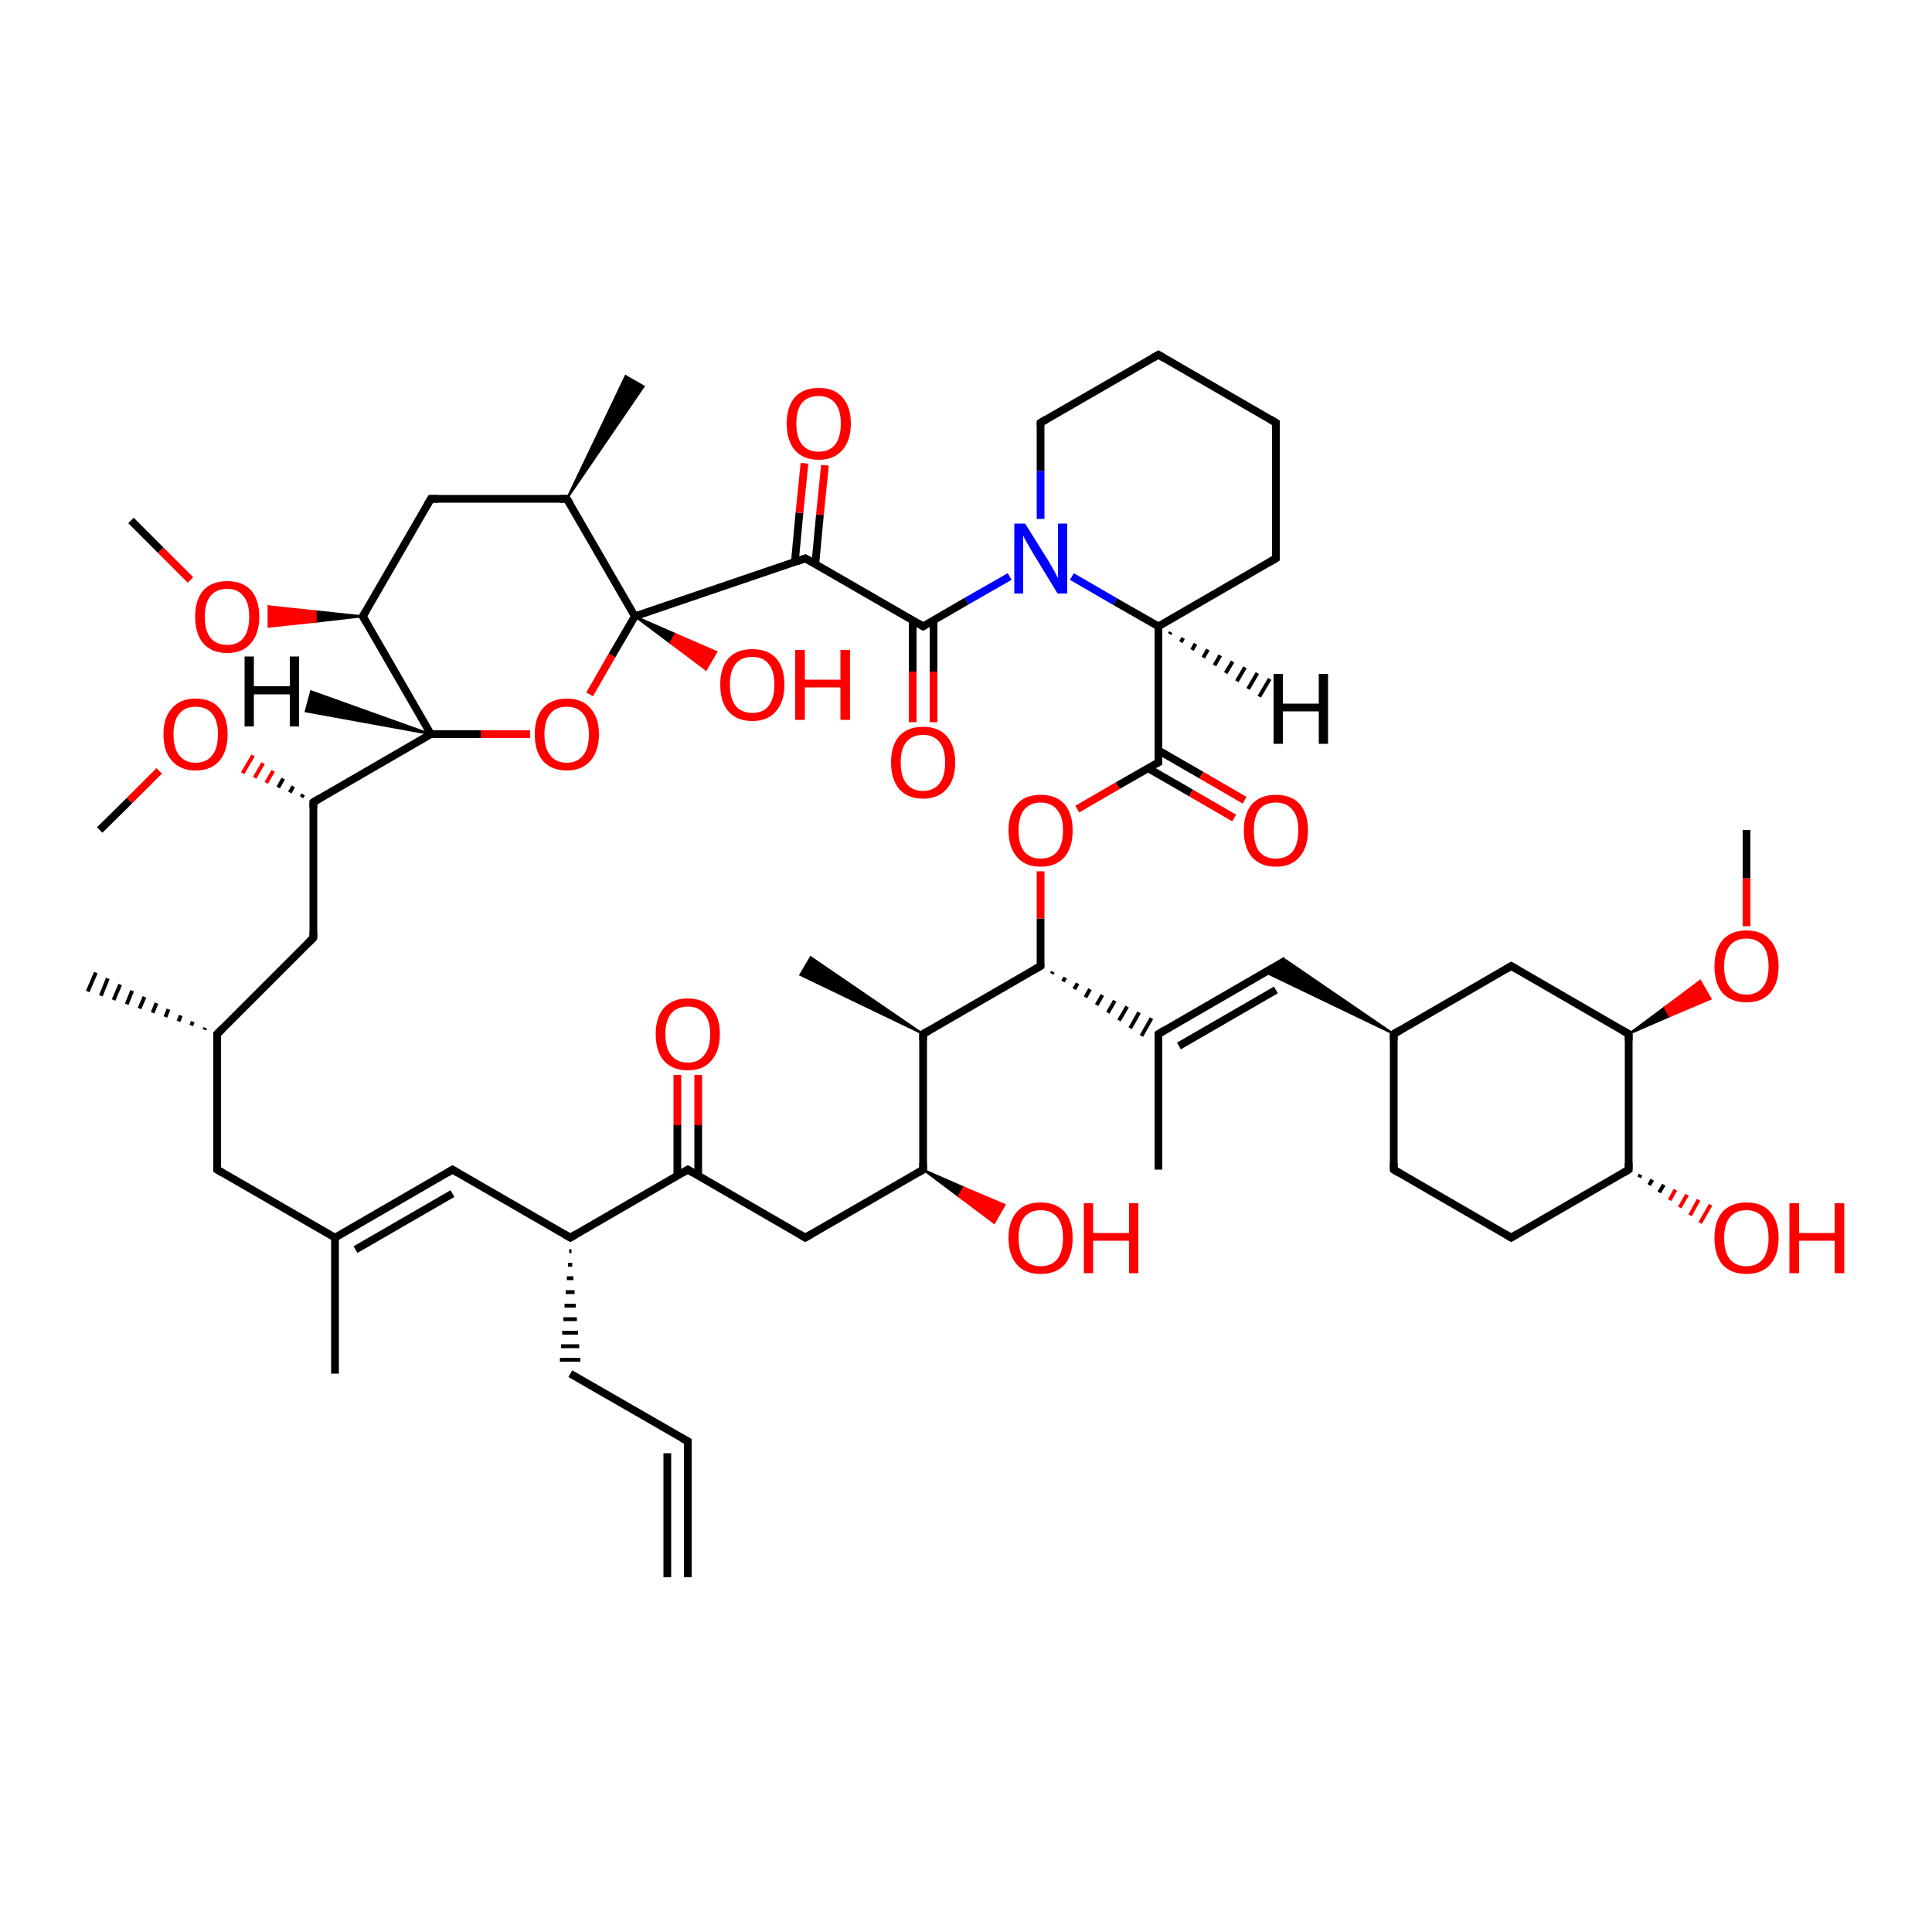 <?xml version='1.0' encoding='iso-8859-1'?>
<svg version='1.1' baseProfile='full'
              xmlns='http://www.w3.org/2000/svg'
                      xmlns:rdkit='http://www.rdkit.org/xml'
                      xmlns:xlink='http://www.w3.org/1999/xlink'
                  xml:space='preserve'
width='500px' height='500px' viewBox='0 0 500 500'>
<!-- END OF HEADER -->
<path class='bond-0 atom-0 atom-1' d='M 164.3,159.5 L 146.7,129.1' style='fill:none;fill-rule:evenodd;stroke:#000000;stroke-width:2.0px;stroke-linecap:butt;stroke-linejoin:miter;stroke-opacity:1' />
<path class='bond-1 atom-1 atom-2' d='M 146.7,129.1 L 111.5,129.1' style='fill:none;fill-rule:evenodd;stroke:#000000;stroke-width:2.0px;stroke-linecap:butt;stroke-linejoin:miter;stroke-opacity:1' />
<path class='bond-2 atom-2 atom-3' d='M 111.5,129.1 L 93.9,159.5' style='fill:none;fill-rule:evenodd;stroke:#000000;stroke-width:2.0px;stroke-linecap:butt;stroke-linejoin:miter;stroke-opacity:1' />
<path class='bond-3 atom-3 atom-4' d='M 93.9,159.5 L 111.5,190.0' style='fill:none;fill-rule:evenodd;stroke:#000000;stroke-width:2.0px;stroke-linecap:butt;stroke-linejoin:miter;stroke-opacity:1' />
<path class='bond-4 atom-4 atom-5' d='M 111.5,190.0 L 124.4,190.0' style='fill:none;fill-rule:evenodd;stroke:#000000;stroke-width:2.0px;stroke-linecap:butt;stroke-linejoin:miter;stroke-opacity:1' />
<path class='bond-4 atom-4 atom-5' d='M 124.4,190.0 L 137.2,190.0' style='fill:none;fill-rule:evenodd;stroke:#FF0000;stroke-width:2.0px;stroke-linecap:butt;stroke-linejoin:miter;stroke-opacity:1' />
<path class='bond-5 atom-5 atom-0' d='M 152.6,179.7 L 158.4,169.6' style='fill:none;fill-rule:evenodd;stroke:#FF0000;stroke-width:2.0px;stroke-linecap:butt;stroke-linejoin:miter;stroke-opacity:1' />
<path class='bond-5 atom-5 atom-0' d='M 158.4,169.6 L 164.3,159.5' style='fill:none;fill-rule:evenodd;stroke:#000000;stroke-width:2.0px;stroke-linecap:butt;stroke-linejoin:miter;stroke-opacity:1' />
<path class='bond-6 atom-1 atom-6' d='M 146.7,129.1 L 161.9,97.3 L 166.6,100.0 Z' style='fill:#000000;fill-rule:evenodd;fill-opacity:1;stroke:#000000;stroke-width:0.5px;stroke-linecap:butt;stroke-linejoin:miter;stroke-opacity:1;' />
<path class='bond-7 atom-3 atom-7' d='M 93.9,159.5 L 81.7,160.9 L 81.7,158.2 Z' style='fill:#000000;fill-rule:evenodd;fill-opacity:1;stroke:#000000;stroke-width:0.5px;stroke-linecap:butt;stroke-linejoin:miter;stroke-opacity:1;' />
<path class='bond-7 atom-3 atom-7' d='M 81.7,160.9 L 69.5,156.9 L 69.5,162.2 Z' style='fill:#FF0000;fill-rule:evenodd;fill-opacity:1;stroke:#FF0000;stroke-width:0.5px;stroke-linecap:butt;stroke-linejoin:miter;stroke-opacity:1;' />
<path class='bond-7 atom-3 atom-7' d='M 81.7,160.9 L 81.7,158.2 L 69.5,156.9 Z' style='fill:#FF0000;fill-rule:evenodd;fill-opacity:1;stroke:#FF0000;stroke-width:0.5px;stroke-linecap:butt;stroke-linejoin:miter;stroke-opacity:1;' />
<path class='bond-8 atom-4 atom-8' d='M 111.5,190.0 L 79.1,184.1 L 80.5,178.9 Z' style='fill:#000000;fill-rule:evenodd;fill-opacity:1;stroke:#000000;stroke-width:0.5px;stroke-linecap:butt;stroke-linejoin:miter;stroke-opacity:1;' />
<path class='bond-9 atom-0 atom-9' d='M 164.3,159.5 L 174.8,164.1 L 173.5,166.4 Z' style='fill:#000000;fill-rule:evenodd;fill-opacity:1;stroke:#000000;stroke-width:0.5px;stroke-linecap:butt;stroke-linejoin:miter;stroke-opacity:1;' />
<path class='bond-9 atom-0 atom-9' d='M 174.8,164.1 L 182.7,173.3 L 185.4,168.7 Z' style='fill:#FF0000;fill-rule:evenodd;fill-opacity:1;stroke:#FF0000;stroke-width:0.5px;stroke-linecap:butt;stroke-linejoin:miter;stroke-opacity:1;' />
<path class='bond-9 atom-0 atom-9' d='M 174.8,164.1 L 173.5,166.4 L 182.7,173.3 Z' style='fill:#FF0000;fill-rule:evenodd;fill-opacity:1;stroke:#FF0000;stroke-width:0.5px;stroke-linecap:butt;stroke-linejoin:miter;stroke-opacity:1;' />
<path class='bond-10 atom-4 atom-10' d='M 111.5,190.0 L 81.1,207.6' style='fill:none;fill-rule:evenodd;stroke:#000000;stroke-width:2.0px;stroke-linecap:butt;stroke-linejoin:miter;stroke-opacity:1' />
<path class='bond-11 atom-10 atom-11' d='M 81.1,207.6 L 81.1,242.7' style='fill:none;fill-rule:evenodd;stroke:#000000;stroke-width:2.0px;stroke-linecap:butt;stroke-linejoin:miter;stroke-opacity:1' />
<path class='bond-12 atom-11 atom-12' d='M 81.1,242.7 L 56.2,267.6' style='fill:none;fill-rule:evenodd;stroke:#000000;stroke-width:2.0px;stroke-linecap:butt;stroke-linejoin:miter;stroke-opacity:1' />
<path class='bond-13 atom-12 atom-13' d='M 56.2,267.6 L 56.2,302.7' style='fill:none;fill-rule:evenodd;stroke:#000000;stroke-width:2.0px;stroke-linecap:butt;stroke-linejoin:miter;stroke-opacity:1' />
<path class='bond-14 atom-13 atom-14' d='M 56.2,302.7 L 86.7,320.3' style='fill:none;fill-rule:evenodd;stroke:#000000;stroke-width:2.0px;stroke-linecap:butt;stroke-linejoin:miter;stroke-opacity:1' />
<path class='bond-15 atom-14 atom-15' d='M 86.7,320.3 L 86.7,355.5' style='fill:none;fill-rule:evenodd;stroke:#000000;stroke-width:2.0px;stroke-linecap:butt;stroke-linejoin:miter;stroke-opacity:1' />
<path class='bond-16 atom-14 atom-16' d='M 86.7,320.3 L 117.1,302.7' style='fill:none;fill-rule:evenodd;stroke:#000000;stroke-width:2.0px;stroke-linecap:butt;stroke-linejoin:miter;stroke-opacity:1' />
<path class='bond-16 atom-14 atom-16' d='M 92.0,323.4 L 117.1,308.9' style='fill:none;fill-rule:evenodd;stroke:#000000;stroke-width:2.0px;stroke-linecap:butt;stroke-linejoin:miter;stroke-opacity:1' />
<path class='bond-17 atom-16 atom-17' d='M 117.1,302.7 L 147.6,320.3' style='fill:none;fill-rule:evenodd;stroke:#000000;stroke-width:2.0px;stroke-linecap:butt;stroke-linejoin:miter;stroke-opacity:1' />
<path class='bond-18 atom-17 atom-18' d='M 147.6,320.3 L 178.0,302.7' style='fill:none;fill-rule:evenodd;stroke:#000000;stroke-width:2.0px;stroke-linecap:butt;stroke-linejoin:miter;stroke-opacity:1' />
<path class='bond-19 atom-17 atom-19' d='M 147.3,323.8 L 147.9,323.8' style='fill:none;fill-rule:evenodd;stroke:#000000;stroke-width:1.0px;stroke-linecap:butt;stroke-linejoin:miter;stroke-opacity:1' />
<path class='bond-19 atom-17 atom-19' d='M 147.0,327.3 L 148.1,327.3' style='fill:none;fill-rule:evenodd;stroke:#000000;stroke-width:1.0px;stroke-linecap:butt;stroke-linejoin:miter;stroke-opacity:1' />
<path class='bond-19 atom-17 atom-19' d='M 146.7,330.8 L 148.4,330.8' style='fill:none;fill-rule:evenodd;stroke:#000000;stroke-width:1.0px;stroke-linecap:butt;stroke-linejoin:miter;stroke-opacity:1' />
<path class='bond-19 atom-17 atom-19' d='M 146.4,334.4 L 148.7,334.4' style='fill:none;fill-rule:evenodd;stroke:#000000;stroke-width:1.0px;stroke-linecap:butt;stroke-linejoin:miter;stroke-opacity:1' />
<path class='bond-19 atom-17 atom-19' d='M 146.1,337.9 L 149.0,337.9' style='fill:none;fill-rule:evenodd;stroke:#000000;stroke-width:1.0px;stroke-linecap:butt;stroke-linejoin:miter;stroke-opacity:1' />
<path class='bond-19 atom-17 atom-19' d='M 145.8,341.4 L 149.3,341.4' style='fill:none;fill-rule:evenodd;stroke:#000000;stroke-width:1.0px;stroke-linecap:butt;stroke-linejoin:miter;stroke-opacity:1' />
<path class='bond-19 atom-17 atom-19' d='M 145.5,344.9 L 149.6,344.9' style='fill:none;fill-rule:evenodd;stroke:#000000;stroke-width:1.0px;stroke-linecap:butt;stroke-linejoin:miter;stroke-opacity:1' />
<path class='bond-19 atom-17 atom-19' d='M 145.2,348.4 L 149.9,348.4' style='fill:none;fill-rule:evenodd;stroke:#000000;stroke-width:1.0px;stroke-linecap:butt;stroke-linejoin:miter;stroke-opacity:1' />
<path class='bond-19 atom-17 atom-19' d='M 144.9,351.9 L 150.2,351.9' style='fill:none;fill-rule:evenodd;stroke:#000000;stroke-width:1.0px;stroke-linecap:butt;stroke-linejoin:miter;stroke-opacity:1' />
<path class='bond-20 atom-19 atom-20' d='M 147.6,355.5 L 178.0,373.0' style='fill:none;fill-rule:evenodd;stroke:#000000;stroke-width:2.0px;stroke-linecap:butt;stroke-linejoin:miter;stroke-opacity:1' />
<path class='bond-21 atom-20 atom-21' d='M 178.0,373.0 L 178.0,408.2' style='fill:none;fill-rule:evenodd;stroke:#000000;stroke-width:2.0px;stroke-linecap:butt;stroke-linejoin:miter;stroke-opacity:1' />
<path class='bond-21 atom-20 atom-21' d='M 172.7,376.1 L 172.7,408.2' style='fill:none;fill-rule:evenodd;stroke:#000000;stroke-width:2.0px;stroke-linecap:butt;stroke-linejoin:miter;stroke-opacity:1' />
<path class='bond-22 atom-18 atom-22' d='M 178.0,302.7 L 208.4,320.3' style='fill:none;fill-rule:evenodd;stroke:#000000;stroke-width:2.0px;stroke-linecap:butt;stroke-linejoin:miter;stroke-opacity:1' />
<path class='bond-23 atom-18 atom-23' d='M 180.7,304.3 L 180.7,291.2' style='fill:none;fill-rule:evenodd;stroke:#000000;stroke-width:2.0px;stroke-linecap:butt;stroke-linejoin:miter;stroke-opacity:1' />
<path class='bond-23 atom-18 atom-23' d='M 180.7,291.2 L 180.7,278.2' style='fill:none;fill-rule:evenodd;stroke:#FF0000;stroke-width:2.0px;stroke-linecap:butt;stroke-linejoin:miter;stroke-opacity:1' />
<path class='bond-23 atom-18 atom-23' d='M 175.3,304.3 L 175.3,291.2' style='fill:none;fill-rule:evenodd;stroke:#000000;stroke-width:2.0px;stroke-linecap:butt;stroke-linejoin:miter;stroke-opacity:1' />
<path class='bond-23 atom-18 atom-23' d='M 175.3,291.2 L 175.3,278.2' style='fill:none;fill-rule:evenodd;stroke:#FF0000;stroke-width:2.0px;stroke-linecap:butt;stroke-linejoin:miter;stroke-opacity:1' />
<path class='bond-24 atom-22 atom-24' d='M 208.4,320.3 L 238.9,302.7' style='fill:none;fill-rule:evenodd;stroke:#000000;stroke-width:2.0px;stroke-linecap:butt;stroke-linejoin:miter;stroke-opacity:1' />
<path class='bond-25 atom-24 atom-25' d='M 238.9,302.7 L 238.9,267.6' style='fill:none;fill-rule:evenodd;stroke:#000000;stroke-width:2.0px;stroke-linecap:butt;stroke-linejoin:miter;stroke-opacity:1' />
<path class='bond-26 atom-25 atom-26' d='M 238.9,267.6 L 269.3,250.0' style='fill:none;fill-rule:evenodd;stroke:#000000;stroke-width:2.0px;stroke-linecap:butt;stroke-linejoin:miter;stroke-opacity:1' />
<path class='bond-27 atom-25 atom-27' d='M 238.9,267.6 L 207.1,252.3 L 209.8,247.7 Z' style='fill:#000000;fill-rule:evenodd;fill-opacity:1;stroke:#000000;stroke-width:0.5px;stroke-linecap:butt;stroke-linejoin:miter;stroke-opacity:1;' />
<path class='bond-28 atom-26 atom-28' d='M 269.3,250.0 L 269.3,237.7' style='fill:none;fill-rule:evenodd;stroke:#000000;stroke-width:2.0px;stroke-linecap:butt;stroke-linejoin:miter;stroke-opacity:1' />
<path class='bond-28 atom-26 atom-28' d='M 269.3,237.7 L 269.3,225.5' style='fill:none;fill-rule:evenodd;stroke:#FF0000;stroke-width:2.0px;stroke-linecap:butt;stroke-linejoin:miter;stroke-opacity:1' />
<path class='bond-29 atom-26 atom-29' d='M 272.2,252.0 L 272.5,251.5' style='fill:none;fill-rule:evenodd;stroke:#000000;stroke-width:1.0px;stroke-linecap:butt;stroke-linejoin:miter;stroke-opacity:1' />
<path class='bond-29 atom-26 atom-29' d='M 275.1,254.0 L 275.7,253.0' style='fill:none;fill-rule:evenodd;stroke:#000000;stroke-width:1.0px;stroke-linecap:butt;stroke-linejoin:miter;stroke-opacity:1' />
<path class='bond-29 atom-26 atom-29' d='M 278.0,256.0 L 278.9,254.5' style='fill:none;fill-rule:evenodd;stroke:#000000;stroke-width:1.0px;stroke-linecap:butt;stroke-linejoin:miter;stroke-opacity:1' />
<path class='bond-29 atom-26 atom-29' d='M 280.9,258.1 L 282.1,256.0' style='fill:none;fill-rule:evenodd;stroke:#000000;stroke-width:1.0px;stroke-linecap:butt;stroke-linejoin:miter;stroke-opacity:1' />
<path class='bond-29 atom-26 atom-29' d='M 283.8,260.1 L 285.3,257.5' style='fill:none;fill-rule:evenodd;stroke:#000000;stroke-width:1.0px;stroke-linecap:butt;stroke-linejoin:miter;stroke-opacity:1' />
<path class='bond-29 atom-26 atom-29' d='M 286.7,262.1 L 288.5,259.0' style='fill:none;fill-rule:evenodd;stroke:#000000;stroke-width:1.0px;stroke-linecap:butt;stroke-linejoin:miter;stroke-opacity:1' />
<path class='bond-29 atom-26 atom-29' d='M 289.6,264.1 L 291.7,260.5' style='fill:none;fill-rule:evenodd;stroke:#000000;stroke-width:1.0px;stroke-linecap:butt;stroke-linejoin:miter;stroke-opacity:1' />
<path class='bond-29 atom-26 atom-29' d='M 292.5,266.1 L 294.8,262.0' style='fill:none;fill-rule:evenodd;stroke:#000000;stroke-width:1.0px;stroke-linecap:butt;stroke-linejoin:miter;stroke-opacity:1' />
<path class='bond-29 atom-26 atom-29' d='M 295.4,268.1 L 298.0,263.5' style='fill:none;fill-rule:evenodd;stroke:#000000;stroke-width:1.0px;stroke-linecap:butt;stroke-linejoin:miter;stroke-opacity:1' />
<path class='bond-30 atom-29 atom-30' d='M 299.8,267.6 L 299.8,302.7' style='fill:none;fill-rule:evenodd;stroke:#000000;stroke-width:2.0px;stroke-linecap:butt;stroke-linejoin:miter;stroke-opacity:1' />
<path class='bond-31 atom-24 atom-31' d='M 238.9,302.7 L 249.4,307.3 L 248.1,309.6 Z' style='fill:#000000;fill-rule:evenodd;fill-opacity:1;stroke:#000000;stroke-width:0.5px;stroke-linecap:butt;stroke-linejoin:miter;stroke-opacity:1;' />
<path class='bond-31 atom-24 atom-31' d='M 249.4,307.3 L 257.3,316.5 L 260.0,311.8 Z' style='fill:#FF0000;fill-rule:evenodd;fill-opacity:1;stroke:#FF0000;stroke-width:0.5px;stroke-linecap:butt;stroke-linejoin:miter;stroke-opacity:1;' />
<path class='bond-31 atom-24 atom-31' d='M 249.4,307.3 L 248.1,309.6 L 257.3,316.5 Z' style='fill:#FF0000;fill-rule:evenodd;fill-opacity:1;stroke:#FF0000;stroke-width:0.5px;stroke-linecap:butt;stroke-linejoin:miter;stroke-opacity:1;' />
<path class='bond-32 atom-28 atom-32' d='M 278.8,209.4 L 289.3,203.3' style='fill:none;fill-rule:evenodd;stroke:#FF0000;stroke-width:2.0px;stroke-linecap:butt;stroke-linejoin:miter;stroke-opacity:1' />
<path class='bond-32 atom-28 atom-32' d='M 289.3,203.3 L 299.8,197.3' style='fill:none;fill-rule:evenodd;stroke:#000000;stroke-width:2.0px;stroke-linecap:butt;stroke-linejoin:miter;stroke-opacity:1' />
<path class='bond-33 atom-33 atom-32' d='M 299.8,162.1 L 299.8,197.3' style='fill:none;fill-rule:evenodd;stroke:#000000;stroke-width:2.0px;stroke-linecap:butt;stroke-linejoin:miter;stroke-opacity:1' />
<path class='bond-34 atom-32 atom-34' d='M 297.1,198.8 L 308.2,205.2' style='fill:none;fill-rule:evenodd;stroke:#000000;stroke-width:2.0px;stroke-linecap:butt;stroke-linejoin:miter;stroke-opacity:1' />
<path class='bond-34 atom-32 atom-34' d='M 308.2,205.2 L 319.4,211.7' style='fill:none;fill-rule:evenodd;stroke:#FF0000;stroke-width:2.0px;stroke-linecap:butt;stroke-linejoin:miter;stroke-opacity:1' />
<path class='bond-34 atom-32 atom-34' d='M 299.8,194.2 L 310.9,200.6' style='fill:none;fill-rule:evenodd;stroke:#000000;stroke-width:2.0px;stroke-linecap:butt;stroke-linejoin:miter;stroke-opacity:1' />
<path class='bond-34 atom-32 atom-34' d='M 310.9,200.6 L 322.1,207.1' style='fill:none;fill-rule:evenodd;stroke:#FF0000;stroke-width:2.0px;stroke-linecap:butt;stroke-linejoin:miter;stroke-opacity:1' />
<path class='bond-35 atom-29 atom-35' d='M 299.8,267.6 L 332.8,248.5' style='fill:none;fill-rule:evenodd;stroke:#000000;stroke-width:2.0px;stroke-linecap:butt;stroke-linejoin:miter;stroke-opacity:1' />
<path class='bond-35 atom-29 atom-35' d='M 305.1,270.7 L 330.2,256.2' style='fill:none;fill-rule:evenodd;stroke:#000000;stroke-width:2.0px;stroke-linecap:butt;stroke-linejoin:miter;stroke-opacity:1' />
<path class='bond-36 atom-36 atom-35' d='M 360.7,267.6 L 327.4,251.6 L 332.8,248.5 Z' style='fill:#000000;fill-rule:evenodd;fill-opacity:1;stroke:#000000;stroke-width:0.5px;stroke-linecap:butt;stroke-linejoin:miter;stroke-opacity:1;' />
<path class='bond-37 atom-36 atom-37' d='M 360.7,267.6 L 360.7,302.7' style='fill:none;fill-rule:evenodd;stroke:#000000;stroke-width:2.0px;stroke-linecap:butt;stroke-linejoin:miter;stroke-opacity:1' />
<path class='bond-38 atom-41 atom-36' d='M 391.1,250.0 L 360.7,267.6' style='fill:none;fill-rule:evenodd;stroke:#000000;stroke-width:2.0px;stroke-linecap:butt;stroke-linejoin:miter;stroke-opacity:1' />
<path class='bond-39 atom-37 atom-38' d='M 360.7,302.7 L 391.1,320.3' style='fill:none;fill-rule:evenodd;stroke:#000000;stroke-width:2.0px;stroke-linecap:butt;stroke-linejoin:miter;stroke-opacity:1' />
<path class='bond-40 atom-38 atom-39' d='M 391.1,320.3 L 421.5,302.7' style='fill:none;fill-rule:evenodd;stroke:#000000;stroke-width:2.0px;stroke-linecap:butt;stroke-linejoin:miter;stroke-opacity:1' />
<path class='bond-41 atom-39 atom-40' d='M 421.5,302.7 L 421.5,267.6' style='fill:none;fill-rule:evenodd;stroke:#000000;stroke-width:2.0px;stroke-linecap:butt;stroke-linejoin:miter;stroke-opacity:1' />
<path class='bond-42 atom-40 atom-41' d='M 421.5,267.6 L 391.1,250.0' style='fill:none;fill-rule:evenodd;stroke:#000000;stroke-width:2.0px;stroke-linecap:butt;stroke-linejoin:miter;stroke-opacity:1' />
<path class='bond-43 atom-40 atom-42' d='M 421.5,267.6 L 430.8,260.7 L 432.1,263.0 Z' style='fill:#000000;fill-rule:evenodd;fill-opacity:1;stroke:#000000;stroke-width:0.5px;stroke-linecap:butt;stroke-linejoin:miter;stroke-opacity:1;' />
<path class='bond-43 atom-40 atom-42' d='M 430.8,260.7 L 442.7,258.5 L 440.0,253.8 Z' style='fill:#FF0000;fill-rule:evenodd;fill-opacity:1;stroke:#FF0000;stroke-width:0.5px;stroke-linecap:butt;stroke-linejoin:miter;stroke-opacity:1;' />
<path class='bond-43 atom-40 atom-42' d='M 430.8,260.7 L 432.1,263.0 L 442.7,258.5 Z' style='fill:#FF0000;fill-rule:evenodd;fill-opacity:1;stroke:#FF0000;stroke-width:0.5px;stroke-linecap:butt;stroke-linejoin:miter;stroke-opacity:1;' />
<path class='bond-44 atom-42 atom-43' d='M 452.0,239.7 L 452.0,227.3' style='fill:none;fill-rule:evenodd;stroke:#FF0000;stroke-width:2.0px;stroke-linecap:butt;stroke-linejoin:miter;stroke-opacity:1' />
<path class='bond-44 atom-42 atom-43' d='M 452.0,227.3 L 452.0,214.8' style='fill:none;fill-rule:evenodd;stroke:#000000;stroke-width:2.0px;stroke-linecap:butt;stroke-linejoin:miter;stroke-opacity:1' />
<path class='bond-45 atom-39 atom-44' d='M 424.6,304.0 L 424.2,304.7' style='fill:none;fill-rule:evenodd;stroke:#000000;stroke-width:1.0px;stroke-linecap:butt;stroke-linejoin:miter;stroke-opacity:1' />
<path class='bond-45 atom-39 atom-44' d='M 427.6,305.3 L 426.8,306.7' style='fill:none;fill-rule:evenodd;stroke:#000000;stroke-width:1.0px;stroke-linecap:butt;stroke-linejoin:miter;stroke-opacity:1' />
<path class='bond-45 atom-39 atom-44' d='M 430.6,306.6 L 429.4,308.6' style='fill:none;fill-rule:evenodd;stroke:#000000;stroke-width:1.0px;stroke-linecap:butt;stroke-linejoin:miter;stroke-opacity:1' />
<path class='bond-45 atom-39 atom-44' d='M 433.6,307.9 L 432.1,310.6' style='fill:none;fill-rule:evenodd;stroke:#FF0000;stroke-width:1.0px;stroke-linecap:butt;stroke-linejoin:miter;stroke-opacity:1' />
<path class='bond-45 atom-39 atom-44' d='M 436.6,309.2 L 434.7,312.5' style='fill:none;fill-rule:evenodd;stroke:#FF0000;stroke-width:1.0px;stroke-linecap:butt;stroke-linejoin:miter;stroke-opacity:1' />
<path class='bond-45 atom-39 atom-44' d='M 439.6,310.5 L 437.4,314.5' style='fill:none;fill-rule:evenodd;stroke:#FF0000;stroke-width:1.0px;stroke-linecap:butt;stroke-linejoin:miter;stroke-opacity:1' />
<path class='bond-45 atom-39 atom-44' d='M 442.7,311.8 L 440.0,316.5' style='fill:none;fill-rule:evenodd;stroke:#FF0000;stroke-width:1.0px;stroke-linecap:butt;stroke-linejoin:miter;stroke-opacity:1' />
<path class='bond-46 atom-33 atom-45' d='M 299.8,162.1 L 330.2,144.5' style='fill:none;fill-rule:evenodd;stroke:#000000;stroke-width:2.0px;stroke-linecap:butt;stroke-linejoin:miter;stroke-opacity:1' />
<path class='bond-47 atom-49 atom-33' d='M 277.4,149.2 L 288.6,155.7' style='fill:none;fill-rule:evenodd;stroke:#0000FF;stroke-width:2.0px;stroke-linecap:butt;stroke-linejoin:miter;stroke-opacity:1' />
<path class='bond-47 atom-49 atom-33' d='M 288.6,155.7 L 299.8,162.1' style='fill:none;fill-rule:evenodd;stroke:#000000;stroke-width:2.0px;stroke-linecap:butt;stroke-linejoin:miter;stroke-opacity:1' />
<path class='bond-48 atom-45 atom-46' d='M 330.2,144.5 L 330.2,109.4' style='fill:none;fill-rule:evenodd;stroke:#000000;stroke-width:2.0px;stroke-linecap:butt;stroke-linejoin:miter;stroke-opacity:1' />
<path class='bond-49 atom-46 atom-47' d='M 330.2,109.4 L 299.8,91.8' style='fill:none;fill-rule:evenodd;stroke:#000000;stroke-width:2.0px;stroke-linecap:butt;stroke-linejoin:miter;stroke-opacity:1' />
<path class='bond-50 atom-47 atom-48' d='M 299.8,91.8 L 269.3,109.4' style='fill:none;fill-rule:evenodd;stroke:#000000;stroke-width:2.0px;stroke-linecap:butt;stroke-linejoin:miter;stroke-opacity:1' />
<path class='bond-51 atom-48 atom-49' d='M 269.3,109.4 L 269.3,121.9' style='fill:none;fill-rule:evenodd;stroke:#000000;stroke-width:2.0px;stroke-linecap:butt;stroke-linejoin:miter;stroke-opacity:1' />
<path class='bond-51 atom-48 atom-49' d='M 269.3,121.9 L 269.3,134.3' style='fill:none;fill-rule:evenodd;stroke:#0000FF;stroke-width:2.0px;stroke-linecap:butt;stroke-linejoin:miter;stroke-opacity:1' />
<path class='bond-52 atom-49 atom-50' d='M 261.3,149.2 L 250.1,155.6' style='fill:none;fill-rule:evenodd;stroke:#0000FF;stroke-width:2.0px;stroke-linecap:butt;stroke-linejoin:miter;stroke-opacity:1' />
<path class='bond-52 atom-49 atom-50' d='M 250.1,155.6 L 238.9,162.1' style='fill:none;fill-rule:evenodd;stroke:#000000;stroke-width:2.0px;stroke-linecap:butt;stroke-linejoin:miter;stroke-opacity:1' />
<path class='bond-53 atom-50 atom-51' d='M 236.2,160.6 L 236.2,173.8' style='fill:none;fill-rule:evenodd;stroke:#000000;stroke-width:2.0px;stroke-linecap:butt;stroke-linejoin:miter;stroke-opacity:1' />
<path class='bond-53 atom-50 atom-51' d='M 236.2,173.8 L 236.2,186.9' style='fill:none;fill-rule:evenodd;stroke:#FF0000;stroke-width:2.0px;stroke-linecap:butt;stroke-linejoin:miter;stroke-opacity:1' />
<path class='bond-53 atom-50 atom-51' d='M 241.6,160.6 L 241.6,173.8' style='fill:none;fill-rule:evenodd;stroke:#000000;stroke-width:2.0px;stroke-linecap:butt;stroke-linejoin:miter;stroke-opacity:1' />
<path class='bond-53 atom-50 atom-51' d='M 241.6,173.8 L 241.6,186.9' style='fill:none;fill-rule:evenodd;stroke:#FF0000;stroke-width:2.0px;stroke-linecap:butt;stroke-linejoin:miter;stroke-opacity:1' />
<path class='bond-54 atom-50 atom-52' d='M 238.9,162.1 L 208.4,144.5' style='fill:none;fill-rule:evenodd;stroke:#000000;stroke-width:2.0px;stroke-linecap:butt;stroke-linejoin:miter;stroke-opacity:1' />
<path class='bond-55 atom-0 atom-52' d='M 164.3,159.5 L 208.4,144.5' style='fill:none;fill-rule:evenodd;stroke:#000000;stroke-width:2.0px;stroke-linecap:butt;stroke-linejoin:miter;stroke-opacity:1' />
<path class='bond-56 atom-52 atom-53' d='M 211.0,146.0 L 212.2,133.2' style='fill:none;fill-rule:evenodd;stroke:#000000;stroke-width:2.0px;stroke-linecap:butt;stroke-linejoin:miter;stroke-opacity:1' />
<path class='bond-56 atom-52 atom-53' d='M 212.2,133.2 L 213.5,120.4' style='fill:none;fill-rule:evenodd;stroke:#FF0000;stroke-width:2.0px;stroke-linecap:butt;stroke-linejoin:miter;stroke-opacity:1' />
<path class='bond-56 atom-52 atom-53' d='M 205.7,145.5 L 206.9,132.7' style='fill:none;fill-rule:evenodd;stroke:#000000;stroke-width:2.0px;stroke-linecap:butt;stroke-linejoin:miter;stroke-opacity:1' />
<path class='bond-56 atom-52 atom-53' d='M 206.9,132.7 L 208.2,119.9' style='fill:none;fill-rule:evenodd;stroke:#FF0000;stroke-width:2.0px;stroke-linecap:butt;stroke-linejoin:miter;stroke-opacity:1' />
<path class='bond-57 atom-10 atom-54' d='M 78.5,205.6 L 78.0,206.3' style='fill:none;fill-rule:evenodd;stroke:#000000;stroke-width:1.0px;stroke-linecap:butt;stroke-linejoin:miter;stroke-opacity:1' />
<path class='bond-57 atom-10 atom-54' d='M 75.9,203.5 L 75.0,205.1' style='fill:none;fill-rule:evenodd;stroke:#000000;stroke-width:1.0px;stroke-linecap:butt;stroke-linejoin:miter;stroke-opacity:1' />
<path class='bond-57 atom-10 atom-54' d='M 73.3,201.5 L 72.0,203.8' style='fill:none;fill-rule:evenodd;stroke:#000000;stroke-width:1.0px;stroke-linecap:butt;stroke-linejoin:miter;stroke-opacity:1' />
<path class='bond-57 atom-10 atom-54' d='M 70.7,199.5 L 68.9,202.6' style='fill:none;fill-rule:evenodd;stroke:#FF0000;stroke-width:1.0px;stroke-linecap:butt;stroke-linejoin:miter;stroke-opacity:1' />
<path class='bond-57 atom-10 atom-54' d='M 68.1,197.5 L 65.9,201.3' style='fill:none;fill-rule:evenodd;stroke:#FF0000;stroke-width:1.0px;stroke-linecap:butt;stroke-linejoin:miter;stroke-opacity:1' />
<path class='bond-57 atom-10 atom-54' d='M 65.5,195.5 L 62.8,200.1' style='fill:none;fill-rule:evenodd;stroke:#FF0000;stroke-width:1.0px;stroke-linecap:butt;stroke-linejoin:miter;stroke-opacity:1' />
<path class='bond-58 atom-54 atom-55' d='M 41.2,199.5 L 33.5,207.2' style='fill:none;fill-rule:evenodd;stroke:#FF0000;stroke-width:2.0px;stroke-linecap:butt;stroke-linejoin:miter;stroke-opacity:1' />
<path class='bond-58 atom-54 atom-55' d='M 33.5,207.2 L 25.8,214.8' style='fill:none;fill-rule:evenodd;stroke:#000000;stroke-width:2.0px;stroke-linecap:butt;stroke-linejoin:miter;stroke-opacity:1' />
<path class='bond-59 atom-7 atom-56' d='M 49.3,150.1 L 41.6,142.4' style='fill:none;fill-rule:evenodd;stroke:#FF0000;stroke-width:2.0px;stroke-linecap:butt;stroke-linejoin:miter;stroke-opacity:1' />
<path class='bond-59 atom-7 atom-56' d='M 41.6,142.4 L 33.9,134.7' style='fill:none;fill-rule:evenodd;stroke:#000000;stroke-width:2.0px;stroke-linecap:butt;stroke-linejoin:miter;stroke-opacity:1' />
<path class='bond-60 atom-12 atom-57' d='M 52.9,266.5 L 53.1,266.0' style='fill:none;fill-rule:evenodd;stroke:#000000;stroke-width:1.0px;stroke-linecap:butt;stroke-linejoin:miter;stroke-opacity:1' />
<path class='bond-60 atom-12 atom-57' d='M 49.5,265.4 L 49.9,264.4' style='fill:none;fill-rule:evenodd;stroke:#000000;stroke-width:1.0px;stroke-linecap:butt;stroke-linejoin:miter;stroke-opacity:1' />
<path class='bond-60 atom-12 atom-57' d='M 46.2,264.3 L 46.8,262.8' style='fill:none;fill-rule:evenodd;stroke:#000000;stroke-width:1.0px;stroke-linecap:butt;stroke-linejoin:miter;stroke-opacity:1' />
<path class='bond-60 atom-12 atom-57' d='M 42.8,263.2 L 43.6,261.2' style='fill:none;fill-rule:evenodd;stroke:#000000;stroke-width:1.0px;stroke-linecap:butt;stroke-linejoin:miter;stroke-opacity:1' />
<path class='bond-60 atom-12 atom-57' d='M 39.5,262.1 L 40.5,259.6' style='fill:none;fill-rule:evenodd;stroke:#000000;stroke-width:1.0px;stroke-linecap:butt;stroke-linejoin:miter;stroke-opacity:1' />
<path class='bond-60 atom-12 atom-57' d='M 36.1,261.0 L 37.4,258.0' style='fill:none;fill-rule:evenodd;stroke:#000000;stroke-width:1.0px;stroke-linecap:butt;stroke-linejoin:miter;stroke-opacity:1' />
<path class='bond-60 atom-12 atom-57' d='M 32.8,259.9 L 34.2,256.4' style='fill:none;fill-rule:evenodd;stroke:#000000;stroke-width:1.0px;stroke-linecap:butt;stroke-linejoin:miter;stroke-opacity:1' />
<path class='bond-60 atom-12 atom-57' d='M 29.4,258.8 L 31.1,254.8' style='fill:none;fill-rule:evenodd;stroke:#000000;stroke-width:1.0px;stroke-linecap:butt;stroke-linejoin:miter;stroke-opacity:1' />
<path class='bond-60 atom-12 atom-57' d='M 26.1,257.7 L 27.9,253.2' style='fill:none;fill-rule:evenodd;stroke:#000000;stroke-width:1.0px;stroke-linecap:butt;stroke-linejoin:miter;stroke-opacity:1' />
<path class='bond-60 atom-12 atom-57' d='M 22.7,256.6 L 24.8,251.7' style='fill:none;fill-rule:evenodd;stroke:#000000;stroke-width:1.0px;stroke-linecap:butt;stroke-linejoin:miter;stroke-opacity:1' />
<path class='bond-61 atom-33 atom-58' d='M 303.0,163.6 L 302.7,164.1' style='fill:none;fill-rule:evenodd;stroke:#000000;stroke-width:1.0px;stroke-linecap:butt;stroke-linejoin:miter;stroke-opacity:1' />
<path class='bond-61 atom-33 atom-58' d='M 306.2,165.1 L 305.6,166.2' style='fill:none;fill-rule:evenodd;stroke:#000000;stroke-width:1.0px;stroke-linecap:butt;stroke-linejoin:miter;stroke-opacity:1' />
<path class='bond-61 atom-33 atom-58' d='M 309.4,166.6 L 308.5,168.2' style='fill:none;fill-rule:evenodd;stroke:#000000;stroke-width:1.0px;stroke-linecap:butt;stroke-linejoin:miter;stroke-opacity:1' />
<path class='bond-61 atom-33 atom-58' d='M 312.6,168.1 L 311.4,170.2' style='fill:none;fill-rule:evenodd;stroke:#000000;stroke-width:1.0px;stroke-linecap:butt;stroke-linejoin:miter;stroke-opacity:1' />
<path class='bond-61 atom-33 atom-58' d='M 315.8,169.6 L 314.3,172.2' style='fill:none;fill-rule:evenodd;stroke:#000000;stroke-width:1.0px;stroke-linecap:butt;stroke-linejoin:miter;stroke-opacity:1' />
<path class='bond-61 atom-33 atom-58' d='M 319.0,171.2 L 317.2,174.2' style='fill:none;fill-rule:evenodd;stroke:#000000;stroke-width:1.0px;stroke-linecap:butt;stroke-linejoin:miter;stroke-opacity:1' />
<path class='bond-61 atom-33 atom-58' d='M 322.2,172.7 L 320.1,176.3' style='fill:none;fill-rule:evenodd;stroke:#000000;stroke-width:1.0px;stroke-linecap:butt;stroke-linejoin:miter;stroke-opacity:1' />
<path class='bond-61 atom-33 atom-58' d='M 325.4,174.2 L 323.0,178.3' style='fill:none;fill-rule:evenodd;stroke:#000000;stroke-width:1.0px;stroke-linecap:butt;stroke-linejoin:miter;stroke-opacity:1' />
<path class='bond-61 atom-33 atom-58' d='M 328.6,175.7 L 325.9,180.3' style='fill:none;fill-rule:evenodd;stroke:#000000;stroke-width:1.0px;stroke-linecap:butt;stroke-linejoin:miter;stroke-opacity:1' />
<path d='M 147.6,130.6 L 146.7,129.1 L 144.9,129.1' style='fill:none;stroke:#000000;stroke-width:2.0px;stroke-linecap:butt;stroke-linejoin:miter;stroke-opacity:1;' />
<path d='M 113.3,129.1 L 111.5,129.1 L 110.6,130.6' style='fill:none;stroke:#000000;stroke-width:2.0px;stroke-linecap:butt;stroke-linejoin:miter;stroke-opacity:1;' />
<path d='M 94.8,158.0 L 93.9,159.5 L 94.8,161.1' style='fill:none;stroke:#000000;stroke-width:2.0px;stroke-linecap:butt;stroke-linejoin:miter;stroke-opacity:1;' />
<path d='M 82.6,206.7 L 81.1,207.6 L 81.1,209.3' style='fill:none;stroke:#000000;stroke-width:2.0px;stroke-linecap:butt;stroke-linejoin:miter;stroke-opacity:1;' />
<path d='M 81.1,241.0 L 81.1,242.7 L 79.8,244.0' style='fill:none;stroke:#000000;stroke-width:2.0px;stroke-linecap:butt;stroke-linejoin:miter;stroke-opacity:1;' />
<path d='M 57.5,266.3 L 56.2,267.6 L 56.2,269.3' style='fill:none;stroke:#000000;stroke-width:2.0px;stroke-linecap:butt;stroke-linejoin:miter;stroke-opacity:1;' />
<path d='M 56.2,301.0 L 56.2,302.7 L 57.7,303.6' style='fill:none;stroke:#000000;stroke-width:2.0px;stroke-linecap:butt;stroke-linejoin:miter;stroke-opacity:1;' />
<path d='M 115.6,303.6 L 117.1,302.7 L 118.6,303.6' style='fill:none;stroke:#000000;stroke-width:2.0px;stroke-linecap:butt;stroke-linejoin:miter;stroke-opacity:1;' />
<path d='M 146.0,319.4 L 147.6,320.3 L 149.1,319.4' style='fill:none;stroke:#000000;stroke-width:2.0px;stroke-linecap:butt;stroke-linejoin:miter;stroke-opacity:1;' />
<path d='M 176.5,303.6 L 178.0,302.7 L 179.5,303.6' style='fill:none;stroke:#000000;stroke-width:2.0px;stroke-linecap:butt;stroke-linejoin:miter;stroke-opacity:1;' />
<path d='M 176.5,372.2 L 178.0,373.0 L 178.0,374.8' style='fill:none;stroke:#000000;stroke-width:2.0px;stroke-linecap:butt;stroke-linejoin:miter;stroke-opacity:1;' />
<path d='M 206.9,319.4 L 208.4,320.3 L 210.0,319.4' style='fill:none;stroke:#000000;stroke-width:2.0px;stroke-linecap:butt;stroke-linejoin:miter;stroke-opacity:1;' />
<path d='M 237.4,303.6 L 238.9,302.7 L 238.9,301.0' style='fill:none;stroke:#000000;stroke-width:2.0px;stroke-linecap:butt;stroke-linejoin:miter;stroke-opacity:1;' />
<path d='M 238.9,269.3 L 238.9,267.6 L 240.4,266.7' style='fill:none;stroke:#000000;stroke-width:2.0px;stroke-linecap:butt;stroke-linejoin:miter;stroke-opacity:1;' />
<path d='M 267.8,250.9 L 269.3,250.0 L 269.3,249.4' style='fill:none;stroke:#000000;stroke-width:2.0px;stroke-linecap:butt;stroke-linejoin:miter;stroke-opacity:1;' />
<path d='M 299.8,269.3 L 299.8,267.6 L 301.4,266.6' style='fill:none;stroke:#000000;stroke-width:2.0px;stroke-linecap:butt;stroke-linejoin:miter;stroke-opacity:1;' />
<path d='M 299.2,197.6 L 299.8,197.3 L 299.8,195.5' style='fill:none;stroke:#000000;stroke-width:2.0px;stroke-linecap:butt;stroke-linejoin:miter;stroke-opacity:1;' />
<path d='M 360.7,269.3 L 360.7,267.6 L 362.2,266.7' style='fill:none;stroke:#000000;stroke-width:2.0px;stroke-linecap:butt;stroke-linejoin:miter;stroke-opacity:1;' />
<path d='M 360.7,301.0 L 360.7,302.7 L 362.2,303.6' style='fill:none;stroke:#000000;stroke-width:2.0px;stroke-linecap:butt;stroke-linejoin:miter;stroke-opacity:1;' />
<path d='M 389.6,319.4 L 391.1,320.3 L 392.6,319.4' style='fill:none;stroke:#000000;stroke-width:2.0px;stroke-linecap:butt;stroke-linejoin:miter;stroke-opacity:1;' />
<path d='M 420.0,303.6 L 421.5,302.7 L 421.5,301.0' style='fill:none;stroke:#000000;stroke-width:2.0px;stroke-linecap:butt;stroke-linejoin:miter;stroke-opacity:1;' />
<path d='M 421.5,269.3 L 421.5,267.6 L 420.0,266.7' style='fill:none;stroke:#000000;stroke-width:2.0px;stroke-linecap:butt;stroke-linejoin:miter;stroke-opacity:1;' />
<path d='M 389.6,250.9 L 391.1,250.0 L 392.6,250.9' style='fill:none;stroke:#000000;stroke-width:2.0px;stroke-linecap:butt;stroke-linejoin:miter;stroke-opacity:1;' />
<path d='M 328.7,145.4 L 330.2,144.5 L 330.2,142.8' style='fill:none;stroke:#000000;stroke-width:2.0px;stroke-linecap:butt;stroke-linejoin:miter;stroke-opacity:1;' />
<path d='M 330.2,111.1 L 330.2,109.4 L 328.7,108.5' style='fill:none;stroke:#000000;stroke-width:2.0px;stroke-linecap:butt;stroke-linejoin:miter;stroke-opacity:1;' />
<path d='M 301.3,92.7 L 299.8,91.8 L 298.2,92.7' style='fill:none;stroke:#000000;stroke-width:2.0px;stroke-linecap:butt;stroke-linejoin:miter;stroke-opacity:1;' />
<path d='M 270.8,108.5 L 269.3,109.4 L 269.3,110.0' style='fill:none;stroke:#000000;stroke-width:2.0px;stroke-linecap:butt;stroke-linejoin:miter;stroke-opacity:1;' />
<path d='M 239.4,161.8 L 238.9,162.1 L 237.4,161.2' style='fill:none;stroke:#000000;stroke-width:2.0px;stroke-linecap:butt;stroke-linejoin:miter;stroke-opacity:1;' />
<path d='M 210.0,145.4 L 208.4,144.5 L 206.2,145.3' style='fill:none;stroke:#000000;stroke-width:2.0px;stroke-linecap:butt;stroke-linejoin:miter;stroke-opacity:1;' />
<path class='atom-5' d='M 138.4 190.0
Q 138.4 185.7, 140.5 183.3
Q 142.7 180.8, 146.7 180.8
Q 150.7 180.8, 152.8 183.3
Q 155.0 185.7, 155.0 190.0
Q 155.0 194.4, 152.8 196.9
Q 150.6 199.4, 146.7 199.4
Q 142.7 199.4, 140.5 196.9
Q 138.4 194.5, 138.4 190.0
M 146.7 197.4
Q 149.4 197.4, 150.9 195.5
Q 152.4 193.7, 152.4 190.0
Q 152.4 186.5, 150.9 184.7
Q 149.4 182.9, 146.7 182.9
Q 143.9 182.9, 142.4 184.7
Q 140.9 186.5, 140.9 190.0
Q 140.9 193.7, 142.4 195.5
Q 143.9 197.4, 146.7 197.4
' fill='#FF0000'/>
<path class='atom-7' d='M 50.5 159.6
Q 50.5 155.3, 52.6 152.8
Q 54.8 150.4, 58.8 150.4
Q 62.8 150.4, 65.0 152.8
Q 67.1 155.3, 67.1 159.6
Q 67.1 164.0, 64.9 166.5
Q 62.8 169.0, 58.8 169.0
Q 54.8 169.0, 52.6 166.5
Q 50.5 164.0, 50.5 159.6
M 58.8 166.9
Q 61.6 166.9, 63.0 165.1
Q 64.5 163.2, 64.5 159.6
Q 64.5 156.0, 63.0 154.3
Q 61.6 152.4, 58.8 152.4
Q 56.0 152.4, 54.5 154.2
Q 53.0 156.0, 53.0 159.6
Q 53.0 163.3, 54.5 165.1
Q 56.0 166.9, 58.8 166.9
' fill='#FF0000'/>
<path class='atom-8' d='M 63.3 169.9
L 65.7 169.9
L 65.7 177.6
L 75.0 177.6
L 75.0 169.9
L 77.4 169.9
L 77.4 188.0
L 75.0 188.0
L 75.0 179.7
L 65.7 179.7
L 65.7 188.0
L 63.3 188.0
L 63.3 169.9
' fill='#000000'/>
<path class='atom-9' d='M 186.4 177.2
Q 186.4 172.8, 188.5 170.4
Q 190.7 168.0, 194.7 168.0
Q 198.7 168.0, 200.9 170.4
Q 203.0 172.8, 203.0 177.2
Q 203.0 181.6, 200.8 184.1
Q 198.7 186.6, 194.7 186.6
Q 190.7 186.6, 188.5 184.1
Q 186.4 181.6, 186.4 177.2
M 194.7 184.5
Q 197.5 184.5, 198.9 182.7
Q 200.4 180.8, 200.4 177.2
Q 200.4 173.6, 198.9 171.8
Q 197.5 170.0, 194.7 170.0
Q 191.9 170.0, 190.4 171.8
Q 188.9 173.6, 188.9 177.2
Q 188.9 180.8, 190.4 182.7
Q 191.9 184.5, 194.7 184.5
' fill='#FF0000'/>
<path class='atom-9' d='M 205.8 168.2
L 208.3 168.2
L 208.3 175.9
L 217.5 175.9
L 217.5 168.2
L 220.0 168.2
L 220.0 186.3
L 217.5 186.3
L 217.5 177.9
L 208.3 177.9
L 208.3 186.3
L 205.8 186.3
L 205.8 168.2
' fill='#FF0000'/>
<path class='atom-23' d='M 169.7 267.6
Q 169.7 263.3, 171.8 260.9
Q 174.0 258.4, 178.0 258.4
Q 182.0 258.4, 184.2 260.9
Q 186.3 263.3, 186.3 267.6
Q 186.3 272.0, 184.1 274.5
Q 182.0 277.0, 178.0 277.0
Q 174.0 277.0, 171.8 274.5
Q 169.7 272.1, 169.7 267.6
M 178.0 275.0
Q 180.8 275.0, 182.2 273.1
Q 183.8 271.3, 183.8 267.6
Q 183.8 264.1, 182.2 262.3
Q 180.8 260.5, 178.0 260.5
Q 175.2 260.5, 173.7 262.3
Q 172.2 264.1, 172.2 267.6
Q 172.2 271.3, 173.7 273.1
Q 175.2 275.0, 178.0 275.0
' fill='#FF0000'/>
<path class='atom-28' d='M 261.0 214.9
Q 261.0 210.6, 263.2 208.1
Q 265.3 205.7, 269.3 205.7
Q 273.3 205.7, 275.5 208.1
Q 277.6 210.6, 277.6 214.9
Q 277.6 219.3, 275.5 221.8
Q 273.3 224.3, 269.3 224.3
Q 265.3 224.3, 263.2 221.8
Q 261.0 219.3, 261.0 214.9
M 269.3 222.2
Q 272.1 222.2, 273.6 220.4
Q 275.1 218.5, 275.1 214.9
Q 275.1 211.3, 273.6 209.6
Q 272.1 207.7, 269.3 207.7
Q 266.6 207.7, 265.1 209.5
Q 263.6 211.3, 263.6 214.9
Q 263.6 218.6, 265.1 220.4
Q 266.6 222.2, 269.3 222.2
' fill='#FF0000'/>
<path class='atom-31' d='M 261.0 320.4
Q 261.0 316.0, 263.2 313.6
Q 265.3 311.2, 269.3 311.2
Q 273.3 311.2, 275.5 313.6
Q 277.6 316.0, 277.6 320.4
Q 277.6 324.8, 275.5 327.3
Q 273.3 329.7, 269.3 329.7
Q 265.3 329.7, 263.2 327.3
Q 261.0 324.8, 261.0 320.4
M 269.3 327.7
Q 272.1 327.7, 273.6 325.9
Q 275.1 324.0, 275.1 320.4
Q 275.1 316.8, 273.6 315.0
Q 272.1 313.2, 269.3 313.2
Q 266.6 313.2, 265.1 315.0
Q 263.6 316.8, 263.6 320.4
Q 263.6 324.0, 265.1 325.9
Q 266.6 327.7, 269.3 327.7
' fill='#FF0000'/>
<path class='atom-31' d='M 280.5 311.4
L 282.9 311.4
L 282.9 319.1
L 292.2 319.1
L 292.2 311.4
L 294.6 311.4
L 294.6 329.5
L 292.2 329.5
L 292.2 321.1
L 282.9 321.1
L 282.9 329.5
L 280.5 329.5
L 280.5 311.4
' fill='#FF0000'/>
<path class='atom-34' d='M 321.9 214.9
Q 321.9 210.6, 324.0 208.1
Q 326.2 205.7, 330.2 205.7
Q 334.2 205.7, 336.4 208.1
Q 338.5 210.6, 338.5 214.9
Q 338.5 219.3, 336.3 221.8
Q 334.2 224.3, 330.2 224.3
Q 326.2 224.3, 324.0 221.8
Q 321.9 219.3, 321.9 214.9
M 330.2 222.2
Q 333.0 222.2, 334.5 220.4
Q 336.0 218.5, 336.0 214.9
Q 336.0 211.3, 334.5 209.6
Q 333.0 207.7, 330.2 207.7
Q 327.4 207.7, 325.9 209.5
Q 324.5 211.3, 324.5 214.9
Q 324.5 218.6, 325.9 220.4
Q 327.4 222.2, 330.2 222.2
' fill='#FF0000'/>
<path class='atom-42' d='M 443.7 250.1
Q 443.7 245.7, 445.8 243.3
Q 448.0 240.8, 452.0 240.8
Q 456.0 240.8, 458.1 243.3
Q 460.3 245.7, 460.3 250.1
Q 460.3 254.5, 458.1 257.0
Q 455.9 259.4, 452.0 259.4
Q 448.0 259.4, 445.8 257.0
Q 443.7 254.5, 443.7 250.1
M 452.0 257.4
Q 454.7 257.4, 456.2 255.5
Q 457.7 253.7, 457.7 250.1
Q 457.7 246.5, 456.2 244.7
Q 454.7 242.9, 452.0 242.9
Q 449.2 242.9, 447.7 244.7
Q 446.2 246.5, 446.2 250.1
Q 446.2 253.7, 447.7 255.5
Q 449.2 257.4, 452.0 257.4
' fill='#FF0000'/>
<path class='atom-44' d='M 443.7 320.4
Q 443.7 316.0, 445.8 313.6
Q 448.0 311.2, 452.0 311.2
Q 456.0 311.2, 458.1 313.6
Q 460.3 316.0, 460.3 320.4
Q 460.3 324.8, 458.1 327.3
Q 455.9 329.7, 452.0 329.7
Q 448.0 329.7, 445.8 327.3
Q 443.7 324.8, 443.7 320.4
M 452.0 327.7
Q 454.7 327.7, 456.2 325.9
Q 457.7 324.0, 457.7 320.4
Q 457.7 316.8, 456.2 315.0
Q 454.7 313.2, 452.0 313.2
Q 449.2 313.2, 447.7 315.0
Q 446.2 316.8, 446.2 320.4
Q 446.2 324.0, 447.7 325.9
Q 449.2 327.7, 452.0 327.7
' fill='#FF0000'/>
<path class='atom-44' d='M 463.1 311.4
L 465.6 311.4
L 465.6 319.1
L 474.8 319.1
L 474.8 311.4
L 477.3 311.4
L 477.3 329.5
L 474.8 329.5
L 474.8 321.1
L 465.6 321.1
L 465.6 329.5
L 463.1 329.5
L 463.1 311.4
' fill='#FF0000'/>
<path class='atom-49' d='M 265.3 135.5
L 271.3 145.1
Q 271.8 146.0, 272.8 147.7
Q 273.7 149.4, 273.8 149.6
L 273.8 135.5
L 276.2 135.5
L 276.2 153.6
L 273.7 153.6
L 267.3 143.1
Q 266.6 141.9, 265.8 140.5
Q 265.0 139.1, 264.8 138.6
L 264.8 153.6
L 262.5 153.6
L 262.5 135.5
L 265.3 135.5
' fill='#0000FF'/>
<path class='atom-51' d='M 230.6 197.3
Q 230.6 193.0, 232.7 190.5
Q 234.9 188.1, 238.9 188.1
Q 242.9 188.1, 245.0 190.5
Q 247.2 193.0, 247.2 197.3
Q 247.2 201.7, 245.0 204.2
Q 242.8 206.7, 238.9 206.7
Q 234.9 206.7, 232.7 204.2
Q 230.6 201.7, 230.6 197.3
M 238.9 204.7
Q 241.6 204.7, 243.1 202.8
Q 244.6 201.0, 244.6 197.3
Q 244.6 193.8, 243.1 192.0
Q 241.6 190.2, 238.9 190.2
Q 236.1 190.2, 234.6 192.0
Q 233.1 193.7, 233.1 197.3
Q 233.1 201.0, 234.6 202.8
Q 236.1 204.7, 238.9 204.7
' fill='#FF0000'/>
<path class='atom-53' d='M 203.6 109.6
Q 203.6 105.3, 205.7 102.8
Q 207.9 100.4, 211.9 100.4
Q 215.9 100.4, 218.0 102.8
Q 220.2 105.3, 220.2 109.6
Q 220.2 114.0, 218.0 116.5
Q 215.8 119.0, 211.9 119.0
Q 207.9 119.0, 205.7 116.5
Q 203.6 114.0, 203.6 109.6
M 211.9 116.9
Q 214.6 116.9, 216.1 115.1
Q 217.6 113.2, 217.6 109.6
Q 217.6 106.1, 216.1 104.3
Q 214.6 102.5, 211.9 102.5
Q 209.1 102.5, 207.6 104.2
Q 206.1 106.0, 206.1 109.6
Q 206.1 113.3, 207.6 115.1
Q 209.1 116.9, 211.9 116.9
' fill='#FF0000'/>
<path class='atom-54' d='M 42.3 190.0
Q 42.3 185.7, 44.5 183.3
Q 46.6 180.8, 50.6 180.8
Q 54.7 180.8, 56.8 183.3
Q 58.9 185.7, 58.9 190.0
Q 58.9 194.4, 56.8 196.9
Q 54.6 199.4, 50.6 199.4
Q 46.7 199.4, 44.5 196.9
Q 42.3 194.5, 42.3 190.0
M 50.6 197.4
Q 53.4 197.4, 54.9 195.5
Q 56.4 193.7, 56.4 190.0
Q 56.4 186.5, 54.9 184.7
Q 53.4 182.9, 50.6 182.9
Q 47.9 182.9, 46.4 184.7
Q 44.9 186.5, 44.9 190.0
Q 44.9 193.7, 46.4 195.5
Q 47.9 197.4, 50.6 197.4
' fill='#FF0000'/>
<path class='atom-58' d='M 329.6 174.4
L 332.0 174.4
L 332.0 182.1
L 341.3 182.1
L 341.3 174.4
L 343.7 174.4
L 343.7 192.5
L 341.3 192.5
L 341.3 184.1
L 332.0 184.1
L 332.0 192.5
L 329.6 192.5
L 329.6 174.4
' fill='#000000'/>
</svg>
